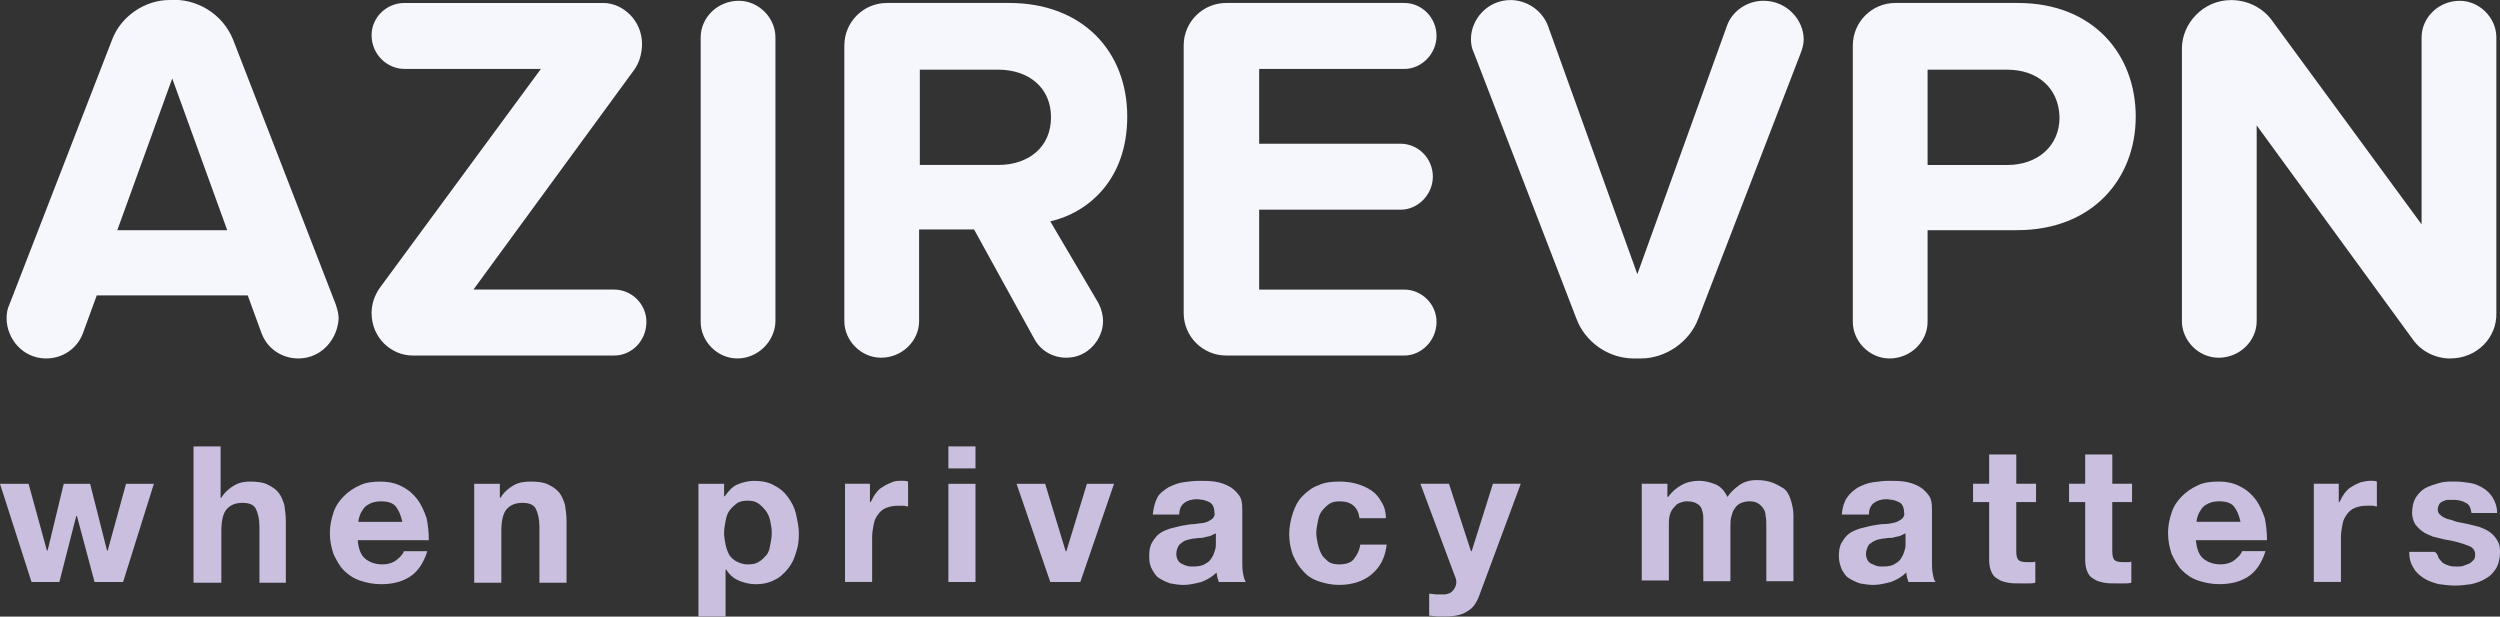 <?xml version="1.0" encoding="UTF-8"?>
<svg width="90.249mm" height="22.259mm" version="1.1" viewBox="0 0 90.249 22.259" xmlns="http://www.w3.org/2000/svg"><rect x="0" y="0" width="90.249" height="22.259" fill="#333333" stroke="none"/><g transform="translate(34.202 -246.09)" stroke-width=".265"><path class="st0" d="m-23.433 259.03c-0.582 0-1.111-0.344-1.323-0.9l-0.503-1.376h-5.45l-0.503 1.376c-0.212 0.556-0.741 0.9-1.323 0.9-0.847 0-1.429-0.714-1.429-1.455 0-0.159 0.026-0.344 0.106-0.503l3.704-9.552c0.318-0.847 1.191-1.429 2.064-1.429 0.979-0.079 1.931 0.503 2.302 1.429l3.704 9.552c0.053 0.159 0.106 0.344 0.106 0.503-0.026 0.714-0.582 1.455-1.455 1.455zm-4.551-10.107-1.984 5.477h3.969zm15.954 10.001h-7.276c-0.767 0-1.482-0.635-1.482-1.535 0-0.318 0.106-0.635 0.291-0.9l5.821-7.911h-4.921c-0.635 0-1.191-0.529-1.191-1.217 0-0.635 0.529-1.164 1.191-1.164h7.17c0.714 0 1.402 0.635 1.402 1.482 0 0.344-0.106 0.714-0.318 0.979l-5.768 7.885h5.08c0.635 0 1.164 0.529 1.164 1.164 0 0.688-0.529 1.217-1.164 1.217zm4.445 0.106c-0.714 0-1.323-0.609-1.323-1.323v-10.266c0-0.714 0.609-1.323 1.376-1.323 0.714 0 1.323 0.609 1.323 1.323v10.266c-0.026 0.714-0.635 1.323-1.376 1.323zm11.298-4.948 1.746 2.963c0.106 0.212 0.159 0.45 0.159 0.635 0 0.635-0.529 1.323-1.323 1.323-0.476 0-0.926-0.238-1.164-0.688l-2.17-3.942h-1.984v3.307c0 0.714-0.609 1.323-1.376 1.323-0.714 0-1.323-0.609-1.323-1.323v-9.948c0-0.847 0.688-1.535 1.535-1.535h4.418c2.646 0 4.26 1.746 4.26 4.101 0 2.275-1.402 3.466-2.778 3.784zm-4.71-5.477v3.44h2.831c1.085 0 1.905-0.635 1.905-1.72 0-1.085-0.82-1.72-1.905-1.72zm17.489 10.319h-6.429c-0.847 0-1.535-0.688-1.535-1.535v-9.657c0-0.847 0.688-1.535 1.535-1.535h6.429c0.635 0 1.164 0.529 1.164 1.191 0 0.635-0.529 1.191-1.164 1.191h-5.239v2.699h5.106c0.635 0 1.164 0.529 1.164 1.191 0 0.635-0.529 1.191-1.164 1.191h-5.106v2.884h5.239c0.635 0 1.164 0.529 1.164 1.164 0 0.688-0.556 1.217-1.164 1.217zm14.314-10.927-3.704 9.604c-0.318 0.847-1.191 1.429-2.064 1.429h-0.265c-0.9 0-1.746-0.582-2.064-1.429l-3.704-9.604c-0.079-0.159-0.106-0.318-0.106-0.503 0-0.688 0.582-1.402 1.429-1.402 0.582 0 1.138 0.37 1.349 0.926l3.228 8.969 3.228-8.943c0.185-0.556 0.741-0.926 1.323-0.926 0.847 0 1.455 0.688 1.455 1.402 0 0.159-0.053 0.344-0.106 0.476zm7.805 6.403h-3.228v3.307c0 0.714-0.609 1.323-1.376 1.323-0.714 0-1.323-0.609-1.323-1.323v-9.975c0-0.847 0.688-1.535 1.535-1.535h4.418c2.752 0 4.26 1.879 4.26 4.101s-1.535 4.101-4.286 4.101zm-0.344-5.794h-2.884v3.44h2.884c1.058 0 1.879-0.661 1.879-1.72-0.026-1.085-0.82-1.72-1.879-1.72zm15.981 10.425c-0.503 0-1.032-0.238-1.349-0.688l-5.636-7.726v7.064c0 0.714-0.609 1.323-1.376 1.323-0.714 0-1.323-0.609-1.323-1.323v-9.842c0-0.9 0.767-1.746 1.773-1.746 0.582 0 1.138 0.265 1.482 0.741l5.397 7.355v-6.747c0-0.714 0.609-1.323 1.376-1.323 0.714 0 1.323 0.609 1.323 1.323v9.948c0.026 0.873-0.688 1.64-1.667 1.64z" fill="#f5f7fc"/><path class="st1" d="m-30.789 267.1-0.635-2.381h-0.026l-0.609 2.381h-1.005l-1.138-3.545h1.032l0.661 2.408h0.026l0.582-2.408h0.953l0.609 2.408h0.026l0.661-2.408h1.005l-1.111 3.545zm4.551-4.895v1.852h0.026c0.132-0.212 0.291-0.344 0.476-0.45 0.185-0.106 0.37-0.132 0.556-0.132 0.265 0 0.476 0.026 0.635 0.106 0.159 0.079 0.291 0.159 0.397 0.291 0.106 0.132 0.159 0.291 0.212 0.45 0.026 0.185 0.053 0.37 0.053 0.609v2.196h-0.953v-2.011c0-0.291-0.053-0.503-0.132-0.661-0.079-0.159-0.265-0.212-0.476-0.212-0.265 0-0.45 0.079-0.582 0.238-0.132 0.159-0.185 0.423-0.185 0.794v1.852h-1.005v-4.921zm5.212 4.048c0.159 0.132 0.37 0.212 0.635 0.212 0.185 0 0.37-0.053 0.503-0.159 0.132-0.106 0.238-0.212 0.265-0.318h0.847c-0.132 0.423-0.344 0.741-0.635 0.926-0.291 0.185-0.635 0.265-1.032 0.265-0.291 0-0.529-0.053-0.767-0.132-0.238-0.079-0.423-0.212-0.582-0.37s-0.265-0.37-0.37-0.582c-0.079-0.238-0.132-0.476-0.132-0.767 0-0.265 0.053-0.503 0.132-0.741 0.079-0.238 0.212-0.423 0.37-0.582s0.344-0.291 0.582-0.397c0.212-0.106 0.476-0.132 0.741-0.132 0.291 0 0.556 0.053 0.794 0.185 0.212 0.106 0.397 0.265 0.556 0.476 0.132 0.185 0.238 0.423 0.318 0.661 0.053 0.265 0.079 0.529 0.079 0.794h-2.567c0.026 0.291 0.106 0.529 0.265 0.661zm1.111-1.879c-0.106-0.132-0.291-0.185-0.529-0.185-0.159 0-0.291 0.026-0.397 0.079-0.106 0.053-0.185 0.106-0.238 0.185-0.053 0.079-0.106 0.159-0.132 0.238-0.026 0.079-0.053 0.159-0.053 0.238h1.587c-0.053-0.238-0.132-0.423-0.238-0.556zm3.757-0.82v0.503h0.026c0.132-0.212 0.291-0.344 0.476-0.45 0.185-0.106 0.397-0.132 0.609-0.132 0.265 0 0.476 0.026 0.635 0.106 0.159 0.079 0.291 0.159 0.397 0.291 0.106 0.132 0.159 0.291 0.212 0.45 0.026 0.185 0.053 0.37 0.053 0.609v2.196h-0.979v-2.011c0-0.291-0.053-0.503-0.132-0.661-0.079-0.159-0.265-0.212-0.476-0.212-0.265 0-0.45 0.079-0.582 0.238-0.132 0.159-0.185 0.423-0.185 0.794v1.852h-0.979v-3.572zm8.096 0v0.45h0.026c0.132-0.185 0.265-0.344 0.45-0.423 0.185-0.079 0.397-0.132 0.609-0.132 0.291 0 0.529 0.053 0.714 0.159 0.212 0.106 0.37 0.238 0.503 0.423 0.132 0.185 0.238 0.37 0.291 0.609 0.053 0.238 0.106 0.476 0.106 0.714 0 0.238-0.026 0.476-0.106 0.688-0.053 0.212-0.159 0.423-0.291 0.582-0.132 0.159-0.291 0.318-0.476 0.397-0.185 0.106-0.423 0.159-0.688 0.159-0.212 0-0.423-0.053-0.609-0.132-0.185-0.079-0.344-0.212-0.45-0.397h-0.026v1.693h-0.979v-4.789zm1.27 2.805c0.106-0.053 0.185-0.159 0.265-0.238 0.079-0.106 0.106-0.212 0.132-0.37 0.026-0.132 0.053-0.265 0.053-0.423s-0.026-0.291-0.053-0.423c-0.026-0.132-0.079-0.265-0.159-0.37s-0.159-0.185-0.265-0.265c-0.106-0.079-0.238-0.106-0.397-0.106s-0.291 0.026-0.397 0.106c-0.106 0.079-0.185 0.159-0.265 0.265-0.079 0.106-0.106 0.238-0.132 0.37-0.026 0.132-0.053 0.291-0.053 0.423s0.026 0.291 0.053 0.423 0.079 0.265 0.132 0.37c0.079 0.106 0.159 0.185 0.265 0.238 0.106 0.053 0.238 0.106 0.397 0.106 0.185 0 0.318-0.026 0.423-0.106zm3.995-2.805v0.661h0.026c0.053-0.106 0.106-0.212 0.185-0.318 0.079-0.106 0.159-0.185 0.265-0.238 0.106-0.079 0.212-0.106 0.318-0.159 0.106-0.053 0.238-0.053 0.37-0.053 0.053 0 0.132 0 0.212 0.026v0.9c-0.053 0-0.106-0.026-0.159-0.026h-0.185c-0.185 0-0.318 0.026-0.45 0.079s-0.212 0.132-0.291 0.238c-0.079 0.106-0.132 0.212-0.159 0.37-0.026 0.132-0.053 0.291-0.053 0.45v1.614h-0.979v-3.545zm2.831-0.556v-0.794h0.979v0.794zm0.979 0.556v3.545h-0.979v-3.545zm2.699 3.545-1.217-3.545h1.032l0.741 2.434h0.026l0.741-2.434h0.979l-1.217 3.545zm3.704-2.461c0.026-0.238 0.079-0.423 0.159-0.582s0.238-0.265 0.397-0.37c0.159-0.079 0.344-0.159 0.529-0.185 0.185-0.026 0.397-0.053 0.582-0.053 0.185 0 0.37 0 0.556 0.026 0.185 0.026 0.344 0.079 0.503 0.159 0.159 0.079 0.265 0.185 0.37 0.318 0.106 0.132 0.132 0.291 0.132 0.529v1.852c0 0.159 0 0.318 0.026 0.45 0.026 0.132 0.053 0.265 0.106 0.318h-0.979c-0.026-0.053-0.026-0.106-0.053-0.159 0-0.053-0.026-0.106-0.026-0.185-0.159 0.159-0.344 0.265-0.556 0.344-0.212 0.053-0.423 0.106-0.635 0.106-0.159 0-0.318-0.026-0.476-0.053-0.159-0.053-0.265-0.106-0.397-0.185-0.132-0.079-0.185-0.185-0.265-0.318-0.079-0.132-0.106-0.291-0.106-0.476 0-0.212 0.026-0.37 0.106-0.503 0.079-0.132 0.159-0.238 0.265-0.318 0.106-0.079 0.238-0.132 0.397-0.185 0.132-0.026 0.291-0.079 0.45-0.106 0.159-0.026 0.291-0.053 0.423-0.053 0.132-0.026 0.265-0.026 0.37-0.053 0.106-0.026 0.185-0.079 0.265-0.132 0.053-0.053 0.106-0.132 0.079-0.238 0-0.106-0.026-0.185-0.053-0.238-0.026-0.053-0.079-0.106-0.132-0.132-0.053-0.026-0.132-0.053-0.212-0.079-0.079 0-0.159-0.026-0.238-0.026-0.185 0-0.344 0.053-0.45 0.132-0.106 0.079-0.185 0.212-0.185 0.423h-0.953zm2.249 0.714-0.159 0.079c-0.053 0.026-0.132 0.026-0.212 0.053-0.079 0.026-0.159 0.026-0.212 0.026-0.053 0-0.159 0.026-0.238 0.026-0.079 0.026-0.132 0.026-0.212 0.053-0.079 0.026-0.132 0.053-0.185 0.106-0.053 0.026-0.106 0.079-0.132 0.159-0.026 0.053-0.053 0.132-0.053 0.238 0 0.079 0.026 0.159 0.053 0.212 0.026 0.053 0.079 0.106 0.132 0.132 0.053 0.026 0.106 0.053 0.185 0.079 0.079 0.026 0.159 0.026 0.238 0.026 0.185 0 0.344-0.026 0.45-0.106 0.106-0.053 0.185-0.132 0.238-0.238 0.053-0.079 0.079-0.185 0.106-0.265 0.026-0.079 0.026-0.159 0.026-0.212v-0.37zm4.498-1.164c-0.159 0-0.291 0.026-0.397 0.106-0.106 0.079-0.185 0.159-0.265 0.265-0.079 0.106-0.106 0.238-0.132 0.37-0.026 0.132-0.053 0.265-0.053 0.397s0.026 0.265 0.053 0.397c0.026 0.132 0.079 0.265 0.132 0.37 0.053 0.106 0.159 0.185 0.238 0.265 0.106 0.079 0.238 0.106 0.397 0.106 0.238 0 0.423-0.053 0.529-0.185 0.106-0.132 0.212-0.318 0.238-0.529h0.953c-0.053 0.476-0.238 0.82-0.556 1.085-0.291 0.238-0.688 0.37-1.164 0.37-0.265 0-0.503-0.053-0.741-0.132-0.238-0.079-0.423-0.212-0.556-0.37-0.159-0.159-0.265-0.344-0.37-0.582-0.079-0.212-0.132-0.476-0.132-0.741 0-0.265 0.053-0.529 0.132-0.767 0.079-0.238 0.185-0.45 0.344-0.609s0.344-0.318 0.582-0.397c0.212-0.106 0.476-0.132 0.767-0.132 0.212 0 0.423 0.026 0.609 0.079s0.37 0.132 0.529 0.238 0.291 0.265 0.37 0.423c0.106 0.159 0.159 0.37 0.159 0.582h-0.953c-0.053-0.397-0.291-0.609-0.714-0.609zm4.604 3.969c-0.185 0.132-0.45 0.185-0.794 0.185h-0.291s-0.212-0.026-0.291-0.026v-0.794c0.079 0 0.185 0.026 0.291 0.026h0.291c0.132-0.026 0.212-0.053 0.291-0.159 0.079-0.106 0.106-0.185 0.106-0.291 0-0.079-0.026-0.159-0.053-0.212l-1.244-3.334h1.032l0.794 2.434h0.026l0.767-2.434h1.005l-1.482 3.995c-0.106 0.291-0.238 0.503-0.45 0.609zm7.223-4.604v0.476h0.026c0.132-0.185 0.291-0.318 0.476-0.423 0.185-0.106 0.397-0.159 0.635-0.159 0.212 0 0.423 0.053 0.609 0.132 0.185 0.079 0.318 0.238 0.423 0.45 0.106-0.159 0.238-0.291 0.423-0.423s0.397-0.185 0.635-0.185c0.185 0 0.37 0.026 0.529 0.079s0.291 0.132 0.423 0.212c0.132 0.079 0.212 0.238 0.265 0.397 0.053 0.159 0.106 0.37 0.106 0.582v2.381h-0.979v-2.011c0-0.132 0-0.238-0.026-0.344 0-0.106-0.026-0.185-0.079-0.265-0.053-0.079-0.106-0.132-0.185-0.185-0.079-0.053-0.185-0.079-0.318-0.079-0.132 0-0.238 0.026-0.344 0.079-0.106 0.053-0.159 0.132-0.212 0.212-0.053 0.079-0.079 0.185-0.106 0.291-0.026 0.106-0.026 0.212-0.026 0.318v1.984h-0.979v-2.302c0-0.106-0.026-0.212-0.053-0.291-0.026-0.079-0.079-0.159-0.185-0.212-0.079-0.053-0.212-0.079-0.344-0.079-0.053 0-0.106 0-0.185 0.026-0.079 0.026-0.159 0.053-0.212 0.106-0.053 0.053-0.132 0.132-0.185 0.238-0.053 0.106-0.079 0.238-0.079 0.423v2.064h-0.979v-3.493zm6.297 1.085c0.026-0.238 0.079-0.423 0.185-0.582 0.106-0.159 0.238-0.265 0.397-0.37 0.159-0.079 0.344-0.159 0.529-0.185 0.185-0.026 0.397-0.053 0.582-0.053s0.37 0 0.556 0.026 0.344 0.079 0.503 0.159c0.159 0.079 0.265 0.185 0.37 0.318 0.106 0.132 0.132 0.291 0.132 0.529v1.852c0 0.159 0 0.318 0.026 0.45 0.026 0.159 0.053 0.265 0.106 0.318h-0.979c-0.026-0.053-0.026-0.106-0.053-0.159 0-0.053-0.026-0.106-0.026-0.185-0.159 0.159-0.344 0.265-0.556 0.344-0.212 0.053-0.423 0.106-0.635 0.106-0.159 0-0.318-0.026-0.476-0.053-0.159-0.053-0.265-0.106-0.397-0.185-0.132-0.079-0.185-0.185-0.265-0.318-0.053-0.132-0.106-0.291-0.106-0.476 0-0.212 0.026-0.37 0.106-0.503 0.079-0.132 0.159-0.238 0.265-0.318 0.106-0.079 0.238-0.132 0.397-0.185 0.132-0.026 0.291-0.079 0.45-0.106 0.159-0.026 0.291-0.053 0.423-0.053s0.265-0.026 0.37-0.053c0.106-0.026 0.185-0.079 0.265-0.132 0.053-0.053 0.106-0.132 0.079-0.238 0-0.106-0.026-0.185-0.053-0.238-0.026-0.053-0.079-0.106-0.132-0.132-0.053-0.026-0.132-0.053-0.212-0.079-0.079 0-0.159-0.026-0.238-0.026-0.185 0-0.344 0.053-0.45 0.132-0.106 0.079-0.185 0.212-0.185 0.423h-0.979zm2.275 0.714-0.159 0.079c-0.053 0.026-0.132 0.026-0.212 0.053-0.079 0.026-0.132 0.026-0.212 0.026-0.079 0-0.159 0.026-0.238 0.026-0.079 0.026-0.159 0.026-0.212 0.053-0.053 0.026-0.132 0.053-0.185 0.106-0.053 0.026-0.106 0.079-0.132 0.159-0.026 0.079-0.053 0.132-0.053 0.238 0 0.079 0.026 0.159 0.053 0.212 0.026 0.053 0.079 0.106 0.132 0.132 0.053 0.026 0.132 0.053 0.185 0.079 0.079 0.026 0.159 0.026 0.238 0.026 0.185 0 0.344-0.026 0.45-0.106 0.106-0.053 0.185-0.132 0.238-0.238 0.053-0.079 0.079-0.185 0.106-0.265 0.026-0.079 0.026-0.159 0.026-0.212v-0.37zm4.736-1.799v0.661h-0.714v1.773c0 0.159 0.026 0.265 0.079 0.318 0.053 0.053 0.159 0.079 0.318 0.079h0.159c0.053 0 0.106 0 0.132-0.026v0.767c-0.079 0.026-0.185 0.026-0.265 0.026h-0.291c-0.159 0-0.291 0-0.423-0.026-0.132-0.026-0.265-0.053-0.37-0.132-0.106-0.053-0.185-0.132-0.238-0.265-0.053-0.106-0.079-0.265-0.079-0.423v-2.09h-0.582v-0.661h0.582v-1.058h0.979v1.058zm3.466 0v0.661h-0.714v1.773c0 0.159 0.026 0.265 0.079 0.318 0.053 0.053 0.159 0.079 0.318 0.079h0.159c0.053 0 0.106 0 0.132-0.026v0.767c-0.079 0.026-0.185 0.026-0.265 0.026h-0.291c-0.159 0-0.291 0-0.423-0.026s-0.265-0.053-0.37-0.132c-0.106-0.053-0.185-0.132-0.238-0.265-0.053-0.106-0.079-0.265-0.079-0.423v-2.09h-0.582v-0.661h0.582v-1.058h0.979v1.058zm2.567 2.699c0.159 0.132 0.37 0.212 0.635 0.212 0.185 0 0.37-0.053 0.503-0.159 0.132-0.106 0.238-0.212 0.265-0.318h0.847c-0.132 0.423-0.344 0.741-0.635 0.926-0.291 0.185-0.635 0.265-1.032 0.265-0.291 0-0.529-0.053-0.767-0.132-0.238-0.079-0.423-0.212-0.582-0.37s-0.265-0.37-0.37-0.582c-0.079-0.238-0.132-0.476-0.132-0.767 0-0.265 0.053-0.503 0.132-0.741 0.079-0.238 0.212-0.423 0.37-0.582s0.344-0.291 0.582-0.397c0.212-0.106 0.476-0.132 0.741-0.132 0.291 0 0.556 0.053 0.794 0.185 0.212 0.106 0.397 0.265 0.556 0.476 0.132 0.185 0.238 0.423 0.318 0.661 0.053 0.265 0.079 0.529 0.079 0.794h-2.567c0.026 0.291 0.106 0.529 0.265 0.661zm1.111-1.879c-0.106-0.132-0.291-0.185-0.529-0.185-0.159 0-0.291 0.026-0.397 0.079-0.106 0.053-0.185 0.106-0.238 0.185-0.053 0.079-0.106 0.159-0.132 0.238-0.026 0.079-0.053 0.159-0.053 0.238h1.587c-0.053-0.238-0.132-0.423-0.238-0.556zm3.784-0.82v0.661h0.026c0.053-0.106 0.106-0.212 0.185-0.318 0.079-0.106 0.159-0.185 0.265-0.238 0.106-0.079 0.212-0.106 0.318-0.159 0.106-0.026 0.238-0.053 0.37-0.053 0.053 0 0.132 0 0.212 0.026v0.9c-0.053 0-0.106-0.026-0.159-0.026h-0.185c-0.185 0-0.318 0.026-0.45 0.079s-0.212 0.132-0.291 0.238c-0.079 0.106-0.132 0.212-0.159 0.37-0.026 0.132-0.053 0.291-0.053 0.45v1.614h-0.979v-3.545zm3.598 2.672c0.053 0.079 0.106 0.132 0.159 0.185 0.079 0.053 0.159 0.079 0.238 0.106 0.079 0.026 0.185 0.026 0.291 0.026 0.079 0 0.132 0 0.212-0.026 0.079-0.026 0.132-0.053 0.212-0.079 0.053-0.026 0.106-0.079 0.159-0.132 0.053-0.053 0.053-0.132 0.053-0.212 0-0.159-0.106-0.265-0.291-0.318-0.185-0.079-0.476-0.159-0.82-0.212-0.132-0.026-0.291-0.079-0.423-0.106-0.132-0.053-0.265-0.106-0.37-0.185-0.106-0.079-0.185-0.159-0.265-0.265-0.053-0.106-0.106-0.238-0.106-0.397 0-0.238 0.053-0.423 0.132-0.556 0.079-0.132 0.212-0.265 0.344-0.344 0.159-0.079 0.318-0.132 0.503-0.185 0.185-0.053 0.37-0.053 0.556-0.053 0.185 0 0.37 0.026 0.556 0.053 0.185 0.026 0.344 0.106 0.476 0.185 0.132 0.079 0.265 0.212 0.344 0.344 0.079 0.132 0.159 0.318 0.159 0.556h-0.926c-0.026-0.185-0.079-0.318-0.212-0.37-0.132-0.079-0.291-0.106-0.45-0.106h-0.185c-0.053 0-0.132 0.026-0.185 0.053-0.053 0.026-0.106 0.053-0.132 0.106-0.026 0.053-0.053 0.106-0.053 0.185 0 0.079 0.026 0.159 0.106 0.212 0.053 0.053 0.159 0.106 0.238 0.132 0.106 0.026 0.212 0.053 0.344 0.106l0.397 0.079c0.132 0.026 0.291 0.079 0.423 0.106 0.132 0.053 0.265 0.106 0.37 0.185 0.106 0.079 0.185 0.159 0.265 0.291 0.079 0.132 0.106 0.238 0.106 0.423 0 0.238-0.053 0.423-0.132 0.582-0.106 0.159-0.212 0.291-0.37 0.37-0.159 0.106-0.318 0.159-0.529 0.212-0.185 0.026-0.397 0.053-0.582 0.053-0.212 0-0.397-0.026-0.609-0.053-0.185-0.053-0.37-0.106-0.529-0.212s-0.291-0.212-0.37-0.37c-0.106-0.159-0.159-0.344-0.159-0.582h0.926c0.079 0.053 0.106 0.132 0.132 0.212z" fill="#cabfde"/></g></svg>

